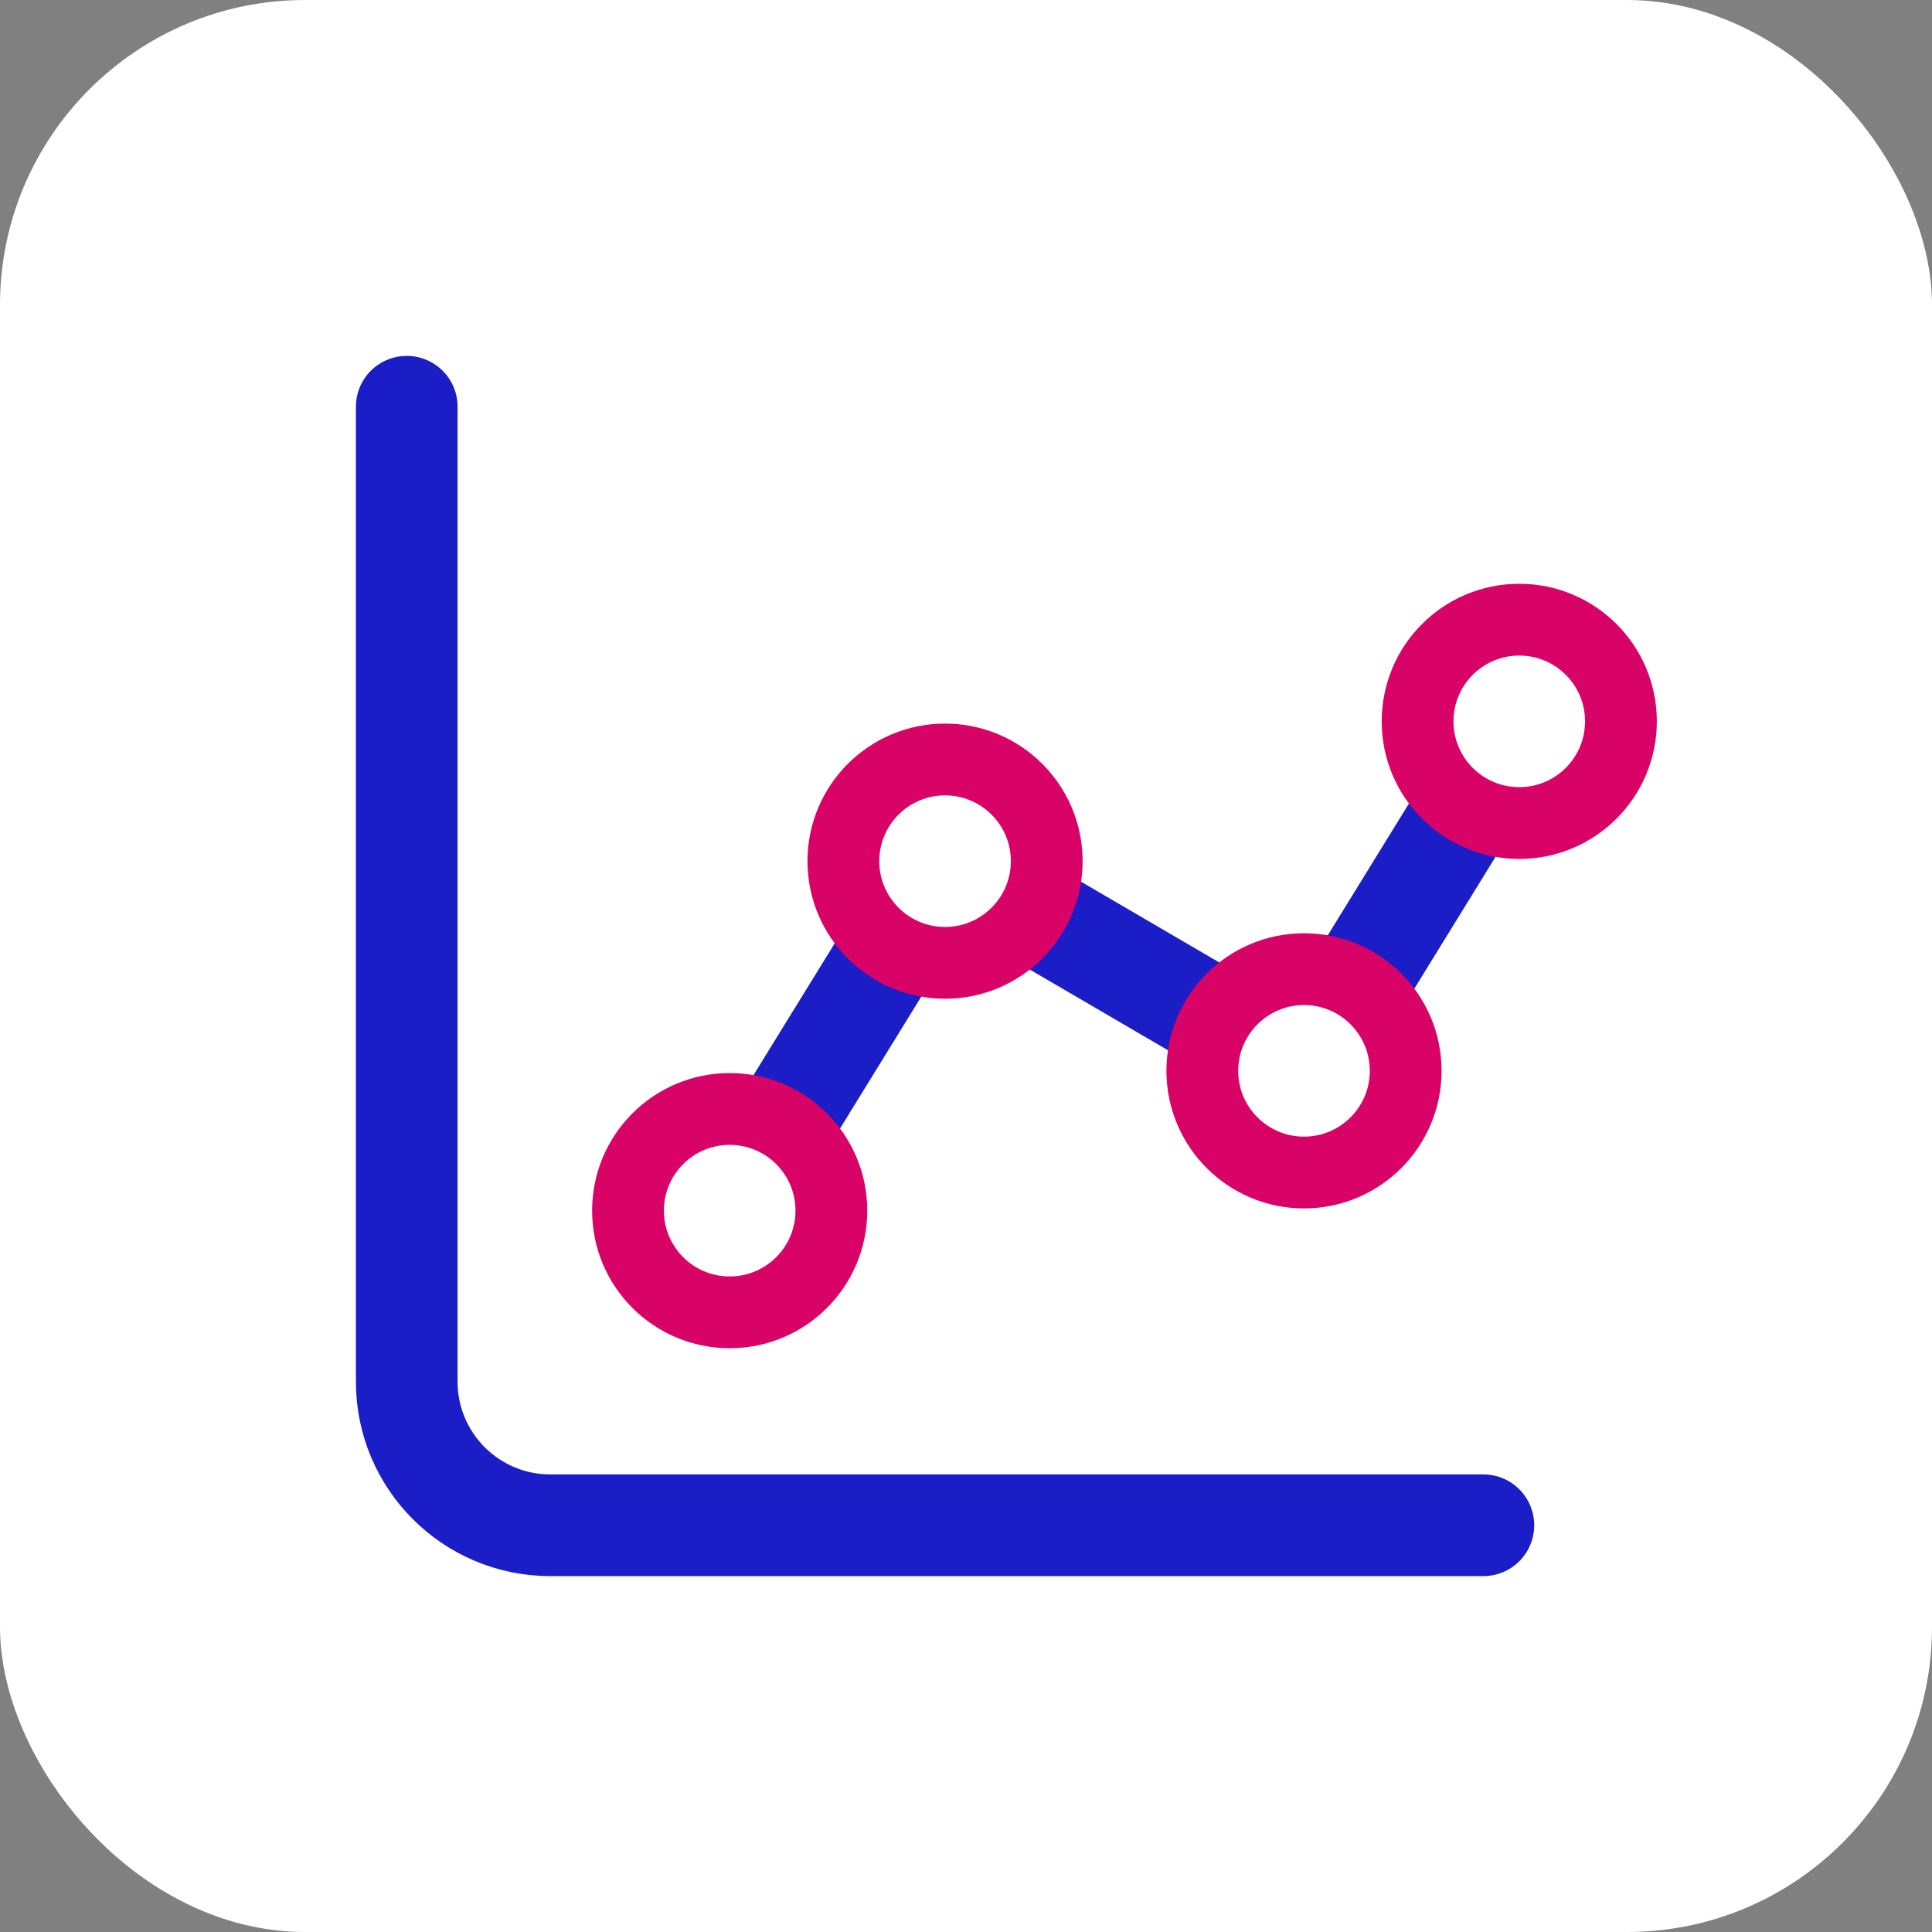 <?xml version="1.0" encoding="UTF-8"?>
<svg width="19px" height="19px" viewBox="0 0 19 19" version="1.1" xmlns="http://www.w3.org/2000/svg" xmlns:xlink="http://www.w3.org/1999/xlink">
    <rect x="0" y="0" width="19" height="19" fill="#808080" stroke="none"/>
    <title>7B2D821C-4268-4213-8ABB-C1A3C8839A9F@1x</title>
    <g id="Final---Revamp-Bureaus---Mobile-&amp;-Desktop--Copy-3" stroke="none" stroke-width="1" fill="none" fill-rule="evenodd">
        <g id="Mobile---Dashboard" transform="translate(-16, -481)">
            <g id="Group-39" transform="translate(-4, 128)">
                <g id="Group-17" transform="translate(4, 56)">
                    <g id="Group-31" transform="translate(16, 296)">
                        <g id="Credit_Factors_icon" transform="translate(0, 1)">
                            <rect id="Rectangle-Copy" fill="#FFFFFF" x="0" y="0" width="19" height="19" rx="3"></rect>
                            <g id="Score-trend" transform="translate(4, 4)">
                                <path d="M10.588,0 L10.588,9.588 C10.588,10.368 9.956,11 9.176,11 L0,11 L0,11" id="Rectangle" stroke="#1B1DC7" stroke-linecap="round" transform="translate(5.294, 5.5) scale(-1, 1) translate(-5.294, -5.5) "></path>
                                <polyline id="Path-9" stroke="#1B1DC7" points="3.176 7.906 5.294 4.469 8.824 6.531 10.941 3.094"></polyline>
                                <ellipse id="Oval" stroke="#D90368" stroke-width="0.706" fill="#FFFFFF" cx="3.176" cy="7.906" rx="1" ry="1"></ellipse>
                                <ellipse id="Oval-Copy" stroke="#D90368" stroke-width="0.706" fill="#FFFFFF" cx="5.294" cy="4.469" rx="1" ry="1"></ellipse>
                                <ellipse id="Oval-Copy-5" stroke="#D90368" stroke-width="0.706" fill="#FFFFFF" cx="8.824" cy="6.531" rx="1" ry="1"></ellipse>
                                <ellipse id="Oval-Copy-6" stroke="#D90368" stroke-width="0.706" fill="#FFFFFF" cx="10.941" cy="3.094" rx="1" ry="1"></ellipse>
                            </g>
                        </g>
                    </g>
                </g>
            </g>
        </g>
    </g>
</svg>